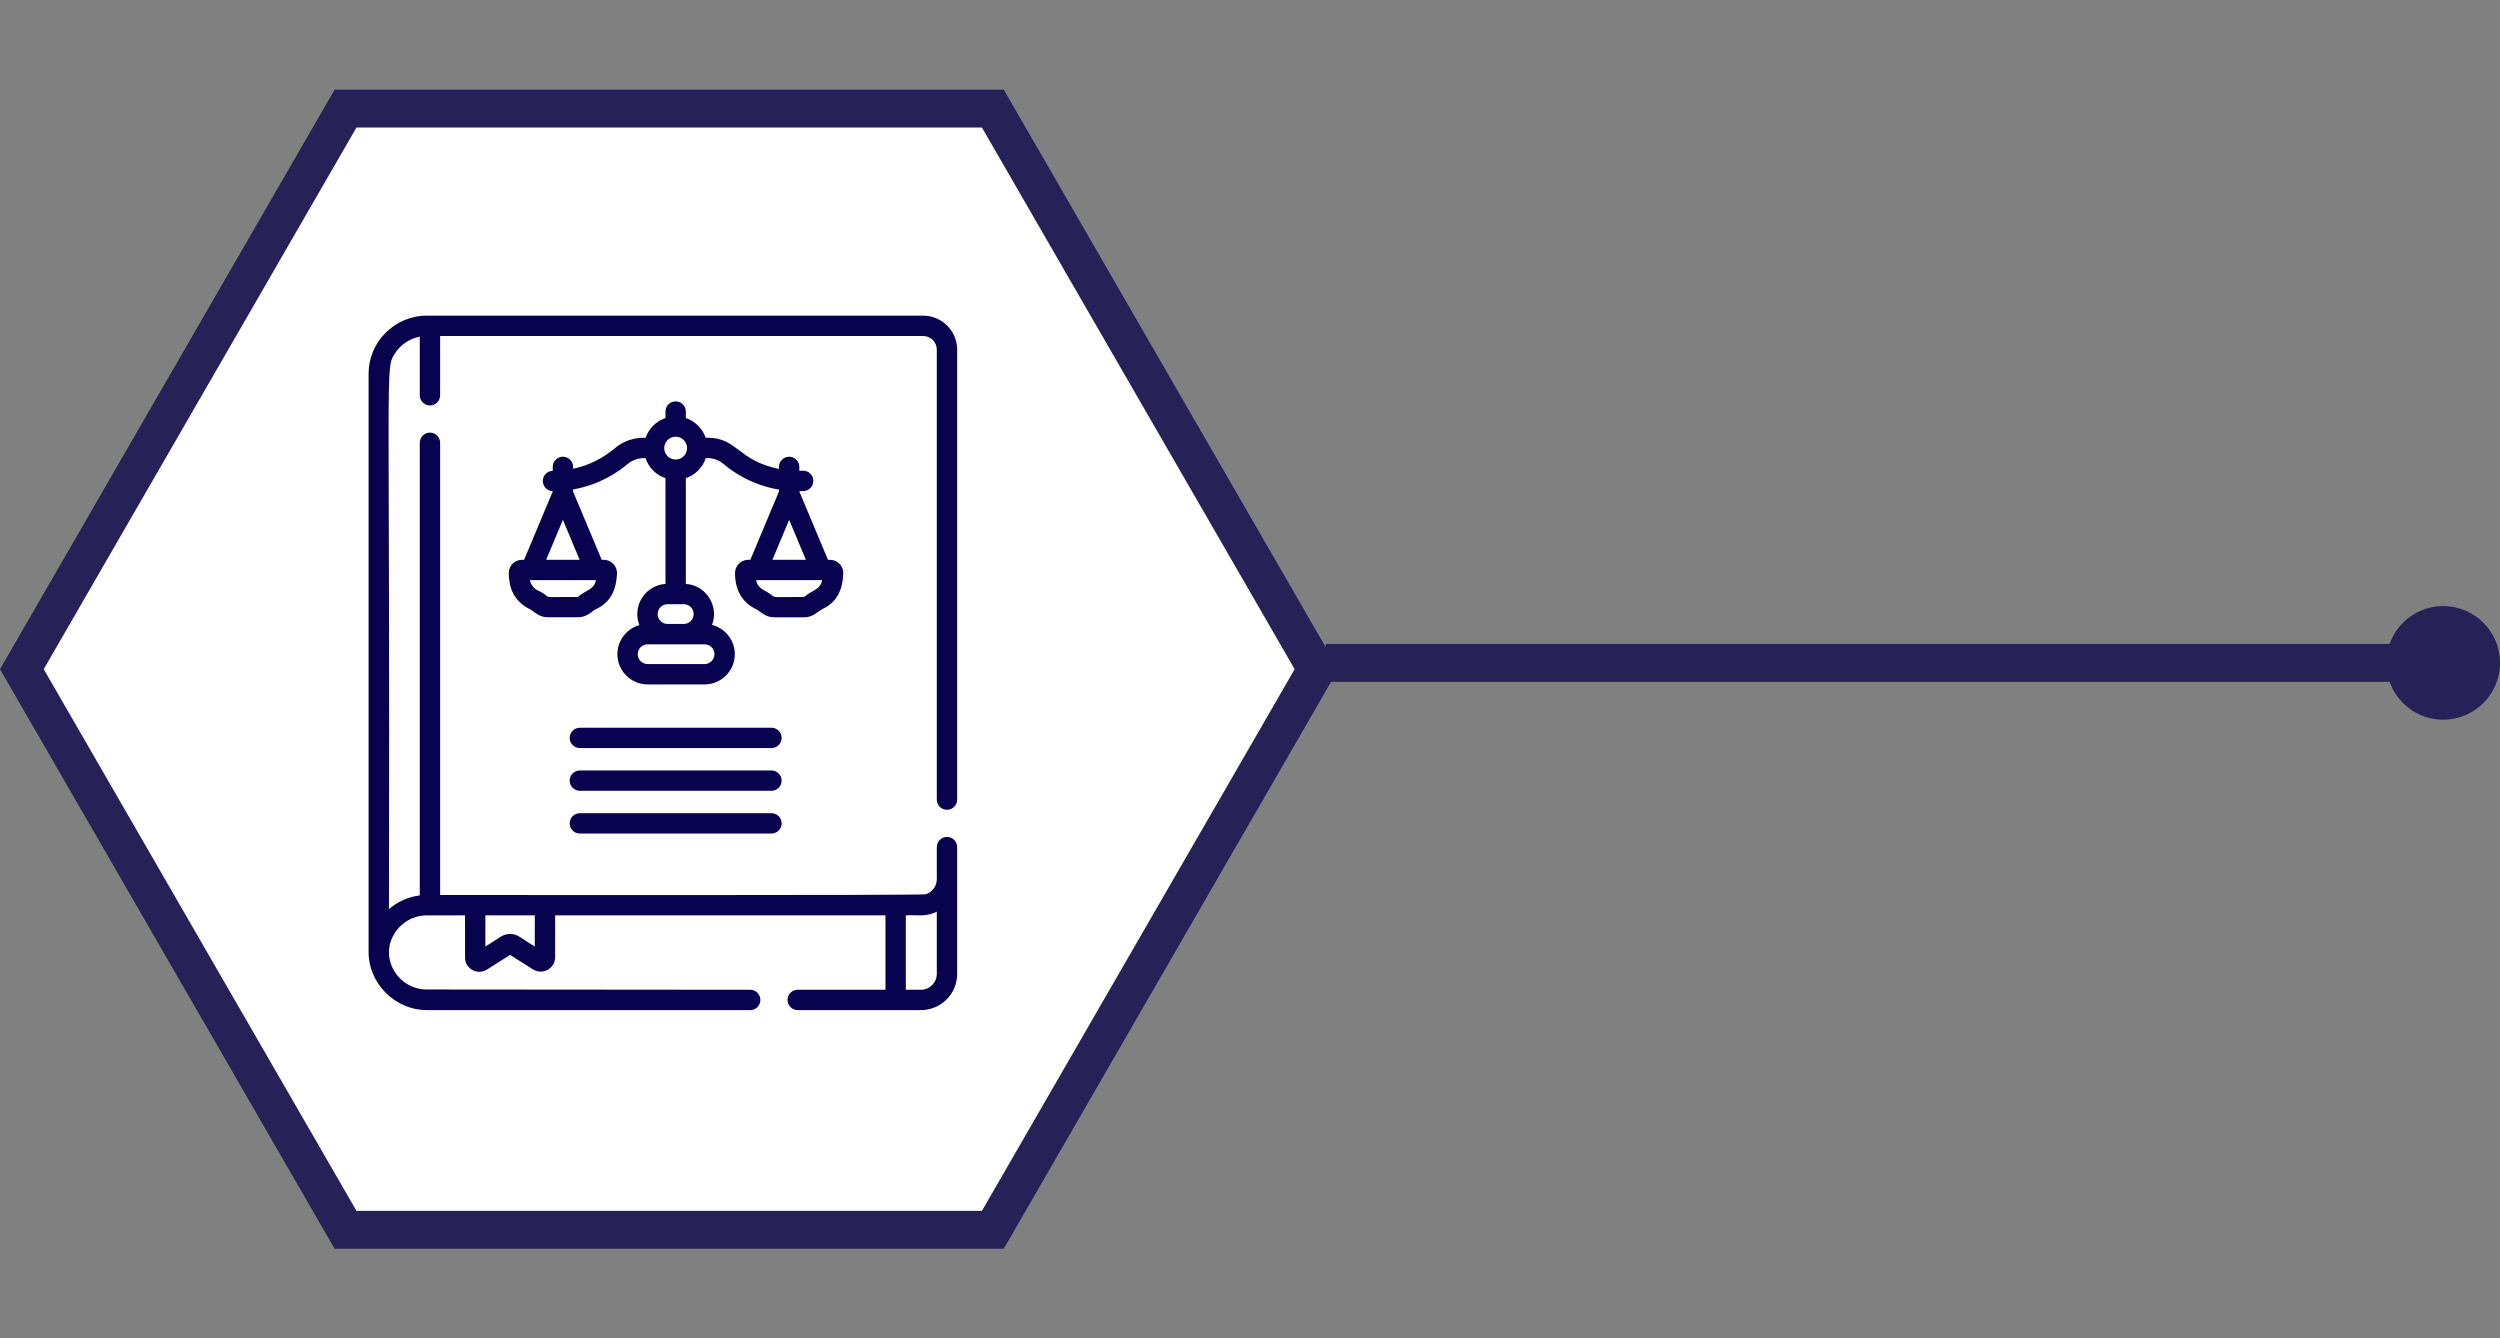 <svg width="198" height="106" viewBox="0 0 198 106" fill="none" xmlns="http://www.w3.org/2000/svg">
<rect x="0" y="0" width="198" height="106" fill="#808080" stroke="none"/>
<path d="M78.634 8.601L104.268 53L78.634 97.399L27.366 97.399L1.732 53L27.366 8.601L78.634 8.601Z" fill="white" stroke="#262258" stroke-width="3"/>
<path d="M65.739 44.337H65.575L63.307 38.925V38.898C63.42 38.897 63.534 38.896 63.648 38.891C64.092 38.871 64.436 38.495 64.417 38.05C64.397 37.606 64.023 37.264 63.577 37.281C63.487 37.285 63.397 37.286 63.307 37.287V36.977C63.307 36.532 62.946 36.172 62.501 36.172C62.056 36.172 61.695 36.532 61.695 36.977V37.14C58.428 36.488 58.423 34.67 56.033 34.67H55.89C55.637 33.937 55.053 33.357 54.318 33.107V32.595C54.318 32.15 53.957 31.789 53.512 31.789C53.067 31.789 52.706 32.15 52.706 32.595V33.107C51.971 33.357 51.387 33.937 51.133 34.671C51.064 34.682 49.807 34.551 48.679 35.51C47.962 36.12 46.867 36.818 45.387 37.127V36.978C45.387 36.533 45.027 36.172 44.582 36.172C44.137 36.172 43.776 36.533 43.776 36.978V37.29C43.34 37.301 42.991 37.657 42.991 38.095C42.991 38.533 43.34 38.889 43.776 38.9V38.926L41.508 44.337C41.444 44.348 40.967 44.264 40.587 44.66C40.2 45.064 40.273 45.546 40.371 46.185C40.516 47.037 41.058 47.809 41.932 48.231C42.334 48.422 42.643 48.89 43.408 48.89H45.755C46.313 48.89 46.709 48.589 46.783 48.529C47.004 48.347 47.046 48.326 47.248 48.222C48.387 47.678 48.813 46.674 48.867 45.43C48.882 44.793 48.385 44.337 47.819 44.337H47.655L45.387 38.926V38.764C47.479 38.401 48.955 37.391 49.723 36.738C50.34 36.213 51.076 36.289 51.123 36.282C51.372 37.029 51.961 37.622 52.706 37.874V46.246C51.097 46.354 50.047 48.003 50.639 49.509C49.635 49.793 48.896 50.718 48.896 51.812C48.896 53.133 49.971 54.207 51.291 54.207H55.801C57.122 54.207 58.196 53.133 58.196 51.812C58.196 50.695 57.427 49.755 56.391 49.491C56.969 47.988 55.918 46.353 54.318 46.246V37.874C55.063 37.622 55.652 37.029 55.901 36.282C55.958 36.29 56.665 36.206 57.29 36.737C58.067 37.397 59.567 38.422 61.695 38.776V38.925L59.428 44.337C59.363 44.348 58.886 44.264 58.506 44.661C58.173 45.007 58.214 45.44 58.216 45.429C58.216 46.82 58.87 47.757 59.852 48.231C60.266 48.429 60.566 48.891 61.328 48.891H63.674C64.405 48.89 64.656 48.487 65.17 48.221C66.316 47.672 66.739 46.67 66.787 45.428C66.811 44.837 66.337 44.337 65.739 44.337ZM43.4 47.281C43.4 47.281 43.423 47.3 43.423 47.3C43.417 47.295 43.406 47.285 43.4 47.281ZM45.76 47.283C45.756 47.286 45.754 47.279 45.755 47.279C42.307 47.271 43.997 47.421 42.614 46.77C42.278 46.612 42.038 46.306 41.966 45.949H47.197C47.043 46.717 46.443 46.699 45.76 47.283ZM45.908 44.337H43.255L44.582 41.172L45.908 44.337ZM56.584 51.812C56.584 52.244 56.233 52.595 55.801 52.595H51.291C50.859 52.595 50.508 52.244 50.508 51.812C50.508 51.38 50.859 51.029 51.291 51.029C52.966 51.029 54.301 51.029 55.801 51.029C56.233 51.029 56.584 51.38 56.584 51.812ZM54.939 48.634C54.939 49.066 54.587 49.417 54.156 49.417H52.868C52.436 49.417 52.085 49.066 52.085 48.634C52.085 48.202 52.436 47.851 52.868 47.851H54.156C54.587 47.851 54.939 48.202 54.939 48.634ZM53.512 36.396C53.013 36.396 52.606 35.99 52.606 35.491C52.606 34.992 53.012 34.585 53.512 34.585C54.011 34.585 54.417 34.991 54.417 35.491C54.417 35.99 54.011 36.396 53.512 36.396ZM62.501 41.172L63.827 44.337H61.175L62.501 41.172ZM61.319 47.281C61.35 47.307 61.339 47.298 61.342 47.3C61.342 47.3 61.328 47.288 61.319 47.281ZM63.68 47.283C63.678 47.285 63.674 47.279 63.674 47.279C60.633 47.272 61.654 47.413 60.767 46.892C60.377 46.68 59.998 46.509 59.886 45.949H65.117C64.961 46.724 64.332 46.724 63.68 47.283Z" fill="#08024F"/>
<path d="M61.1 57.636H45.924C45.479 57.636 45.118 57.996 45.118 58.441C45.118 58.886 45.479 59.247 45.924 59.247H61.1C61.545 59.247 61.906 58.886 61.906 58.441C61.906 57.996 61.545 57.636 61.1 57.636Z" fill="#08024F"/>
<path d="M61.1 61.02H45.924C45.479 61.02 45.118 61.38 45.118 61.825C45.118 62.27 45.479 62.631 45.924 62.631H61.1C61.545 62.631 61.906 62.27 61.906 61.825C61.906 61.38 61.545 61.02 61.1 61.02Z" fill="#08024F"/>
<path d="M61.1 64.404H45.924C45.479 64.404 45.118 64.764 45.118 65.209C45.118 65.654 45.479 66.015 45.924 66.015H61.1C61.545 66.015 61.906 65.654 61.906 65.209C61.906 64.764 61.545 64.404 61.1 64.404Z" fill="#08024F"/>
<path d="M75.001 64.135C75.446 64.135 75.807 63.774 75.807 63.329V27.692C75.807 26.207 74.599 25 73.115 25C71.37 25 35.554 25 33.792 25C31.238 25 29.193 27.115 29.193 29.558C29.193 32.292 29.193 72.798 29.193 75.433C29.193 77.889 31.303 80 33.792 80H59.417C59.863 80 60.223 79.639 60.223 79.194C60.223 78.749 59.863 78.389 59.417 78.389C59.407 78.389 33.809 78.367 33.792 78.367C31.448 78.367 29.884 75.683 31.417 73.678C31.935 73.001 32.732 72.548 33.641 72.5C33.773 72.493 36.819 72.496 36.831 72.496V75.838C36.831 76.727 37.813 77.268 38.565 76.791L40.399 75.626L42.205 76.773C42.97 77.258 43.967 76.707 43.967 75.805V72.496H70.129V78.388H63.178C62.733 78.388 62.372 78.749 62.372 79.194C62.372 79.639 62.733 80 63.178 80C64.328 80 71.678 80 72.937 80C74.52 80 75.807 78.713 75.807 77.13C75.807 75.906 75.807 67.962 75.807 67.089C75.807 66.644 75.446 66.283 75.001 66.283C74.556 66.283 74.195 66.644 74.195 67.089V69.63C74.195 70.192 73.824 70.668 73.314 70.828C73.01 70.922 35.583 70.885 34.858 70.884V35.067C34.858 34.622 34.497 34.262 34.052 34.262C33.607 34.262 33.246 34.622 33.246 35.067V70.917C32.325 71.029 31.477 71.419 30.805 71.997C30.9 28.599 30.488 29.288 31.24 28.053C31.679 27.334 32.411 26.817 33.246 26.663V31.307C33.246 31.752 33.607 32.113 34.052 32.113C34.497 32.113 34.858 31.752 34.858 31.307V26.611H73.115C73.711 26.611 74.195 27.096 74.195 27.692V63.329C74.195 63.774 74.556 64.135 75.001 64.135ZM71.74 72.496C72.579 72.439 73.293 72.65 74.195 72.207V77.131C74.195 77.824 73.631 78.389 72.937 78.389H71.74L71.74 72.496ZM38.442 72.496H42.355V74.96C41.293 74.342 41.032 73.968 40.399 73.968C39.765 73.968 39.502 74.343 38.442 74.96V72.496Z" fill="#08024F"/>
<line x1="192" y1="52.5" x2="105" y2="52.5" stroke="#262258" stroke-width="3"/>
<circle cx="193.5" cy="52.5" r="4.5" transform="rotate(-180 193.5 52.5)" fill="#262258"/>
</svg>
